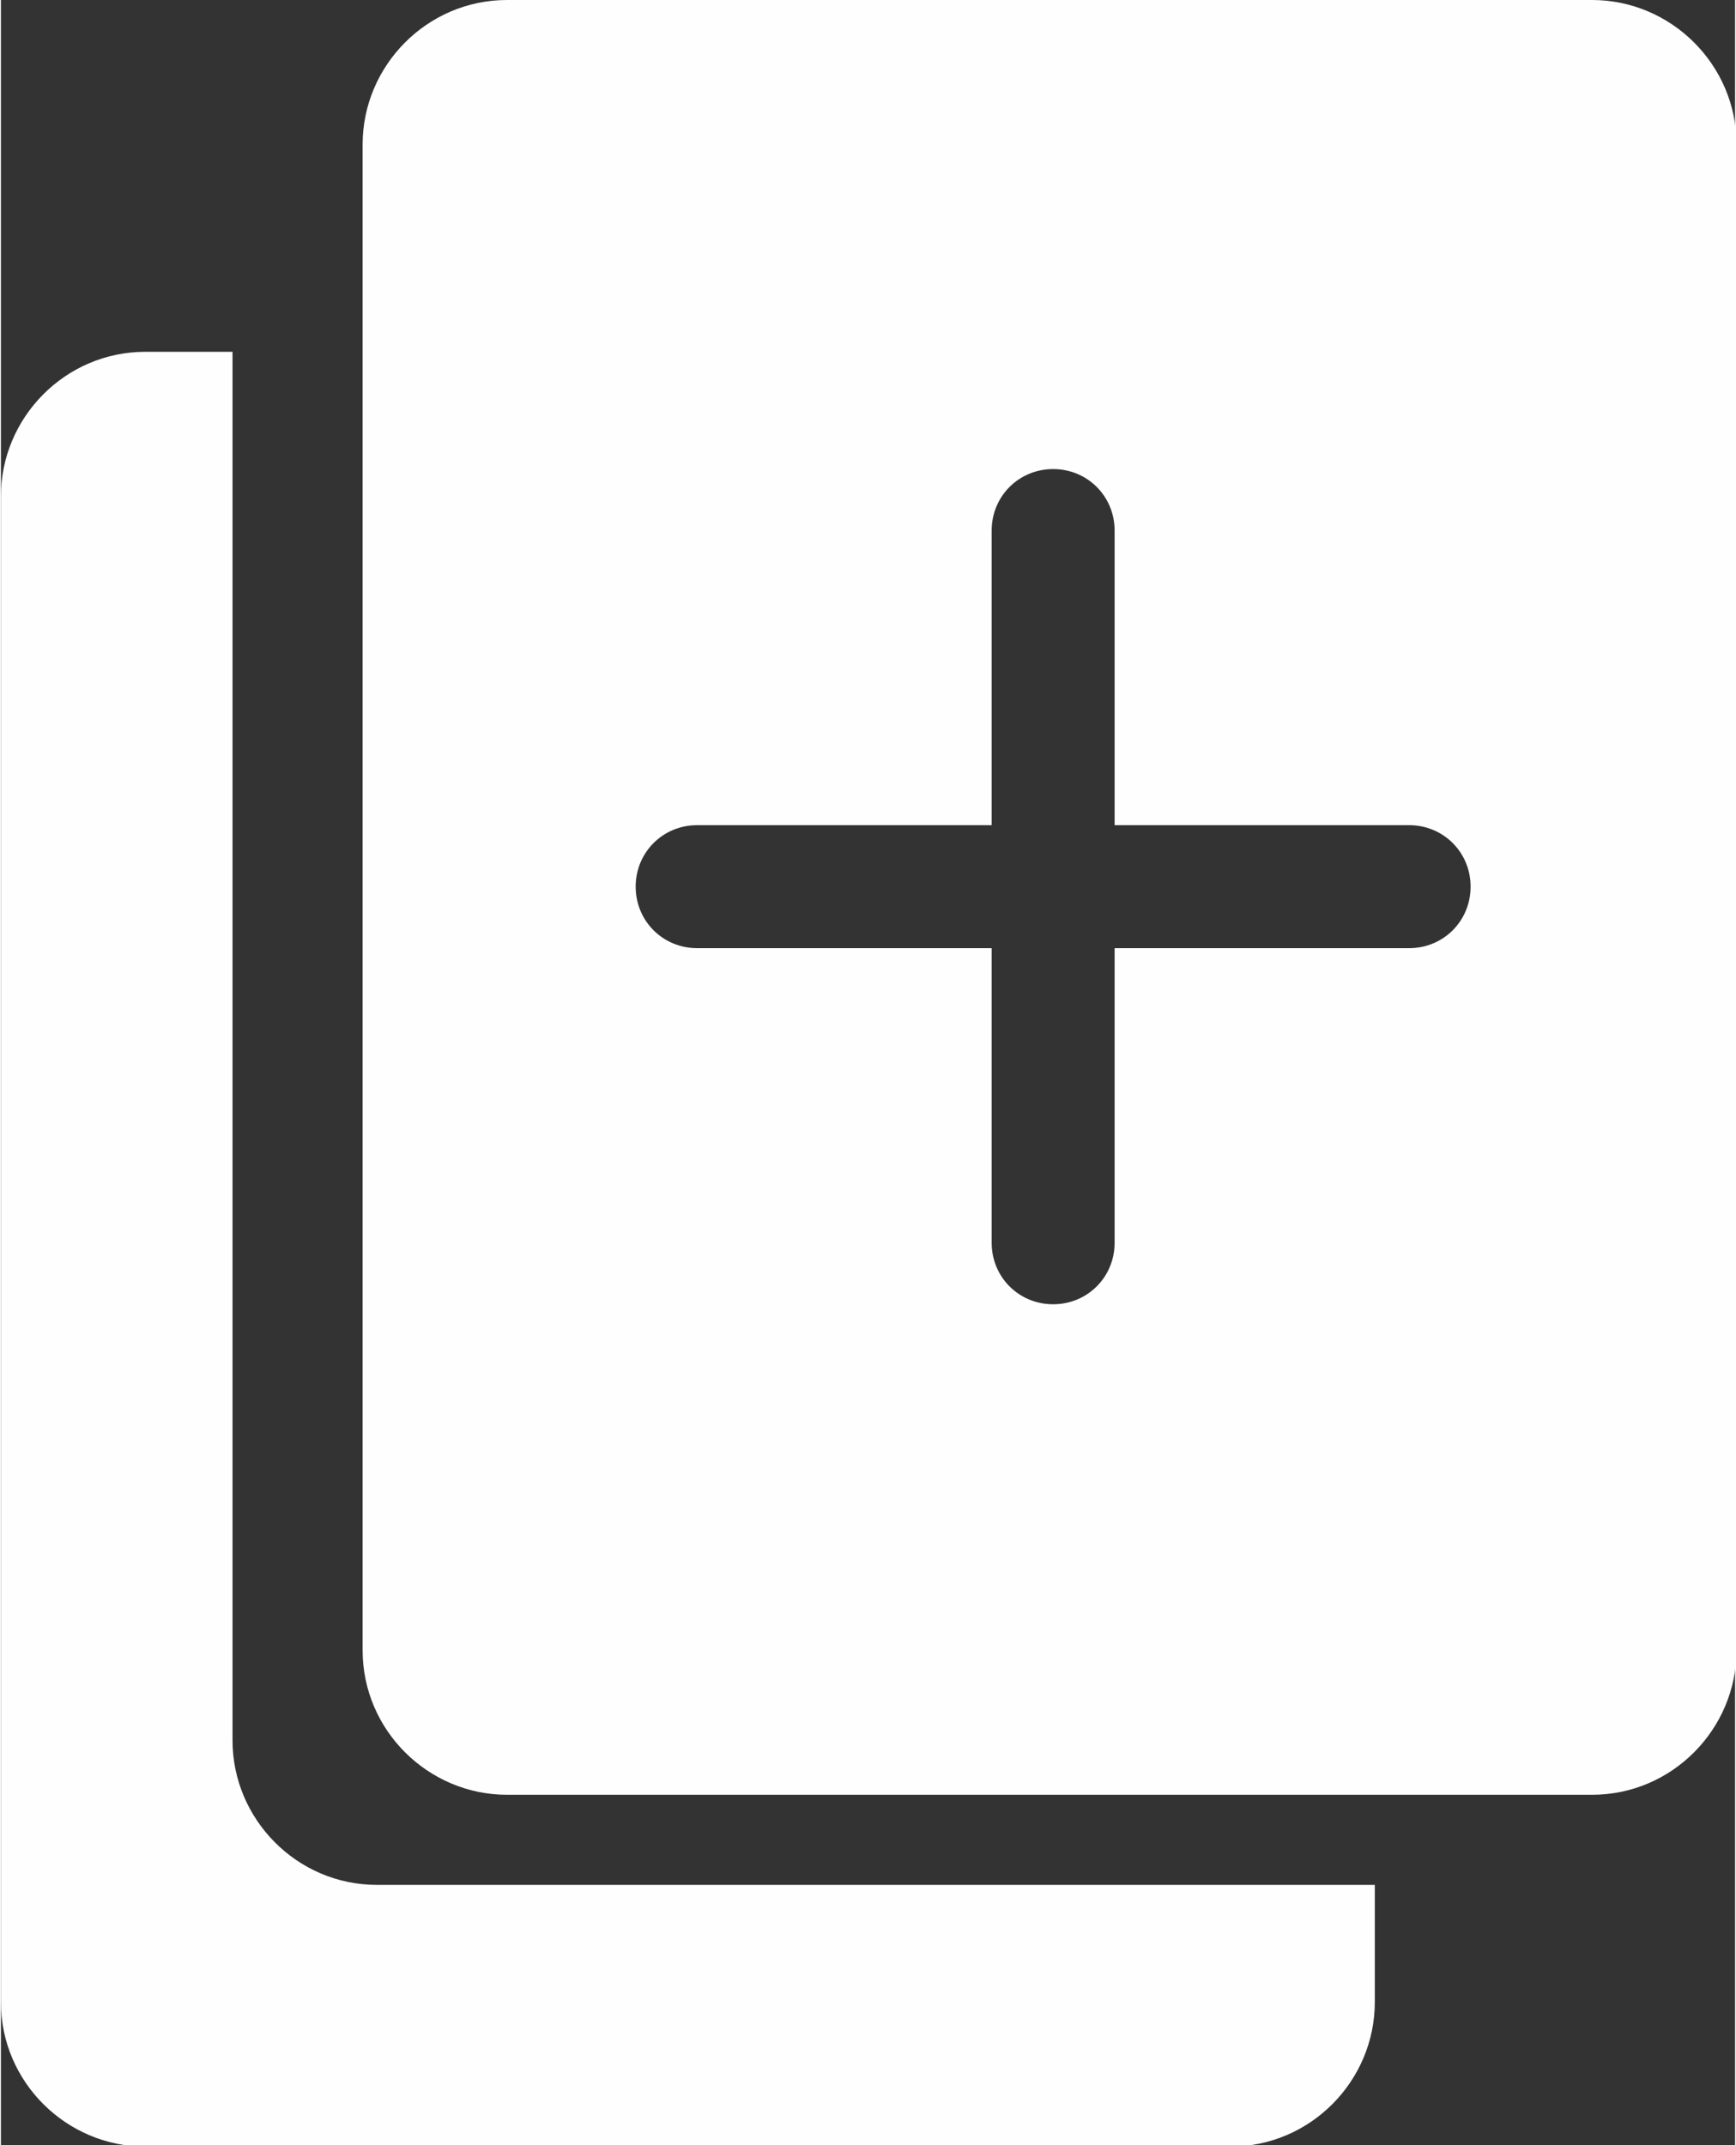<?xml version="1.0" encoding="UTF-8"?>
<!DOCTYPE svg PUBLIC "-//W3C//DTD SVG 1.1//EN" "http://www.w3.org/Graphics/SVG/1.1/DTD/svg11.dtd">
<!-- Creator: CorelDRAW 2021 (64-Bit) -->
<svg xmlns="http://www.w3.org/2000/svg" xml:space="preserve" width="0.187in" height="0.231in" version="1.1" style="shape-rendering:geometricPrecision; text-rendering:geometricPrecision; image-rendering:optimizeQuality; fill-rule:evenodd; clip-rule:evenodd"
viewBox="0 0 12.13 15"
 xmlns:xlink="http://www.w3.org/1999/xlink"
 xmlns:xodm="http://www.corel.com/coreldraw/odm/2003">
 <rect x="0" y="0" width="12.13" height="15" fill="#333333" stroke="none"/>
 <defs>
  <style type="text/css">
   <![CDATA[
    .fil0 {fill:#FEFEFE}
   ]]>
  </style>
 </defs>
 <g id="Capa_x0020_1">
  <path class="fil0" d="M1.01 2.46l0.61 0 0 9.71c0,0.55 0.45,1.01 1.01,1.01l6.98 0 0 0.82c0,0.55 -0.45,1.01 -1.01,1.01l-7.59 0c-0.55,0 -1.01,-0.45 -1.01,-1.01l0 -10.53c0,-0.55 0.45,-1.01 1.01,-1.01zm2.53 -2.46l7.59 0c0.55,0 1.01,0.45 1.01,1.01l0 10.53c0,0.55 -0.45,1.01 -1.01,1.01l-7.59 0c-0.55,0 -1.01,-0.45 -1.01,-1.01l0 -10.53c0,-0.55 0.45,-1.01 1.01,-1.01zm3.82 3.28c0.24,0 0.43,0.19 0.43,0.43l0 2.06 2.06 0c0.24,0 0.43,0.19 0.43,0.43 0,0.24 -0.19,0.43 -0.43,0.43l-2.06 0 0 2.06c0,0.24 -0.19,0.43 -0.43,0.43 -0.24,0 -0.43,-0.19 -0.43,-0.43l0 -2.06 -2.06 0c-0.24,0 -0.43,-0.19 -0.43,-0.43 0,-0.24 0.19,-0.43 0.43,-0.43l2.06 0 0 -2.06c0,-0.24 0.19,-0.43 0.43,-0.43z"/>
 </g>
</svg>
